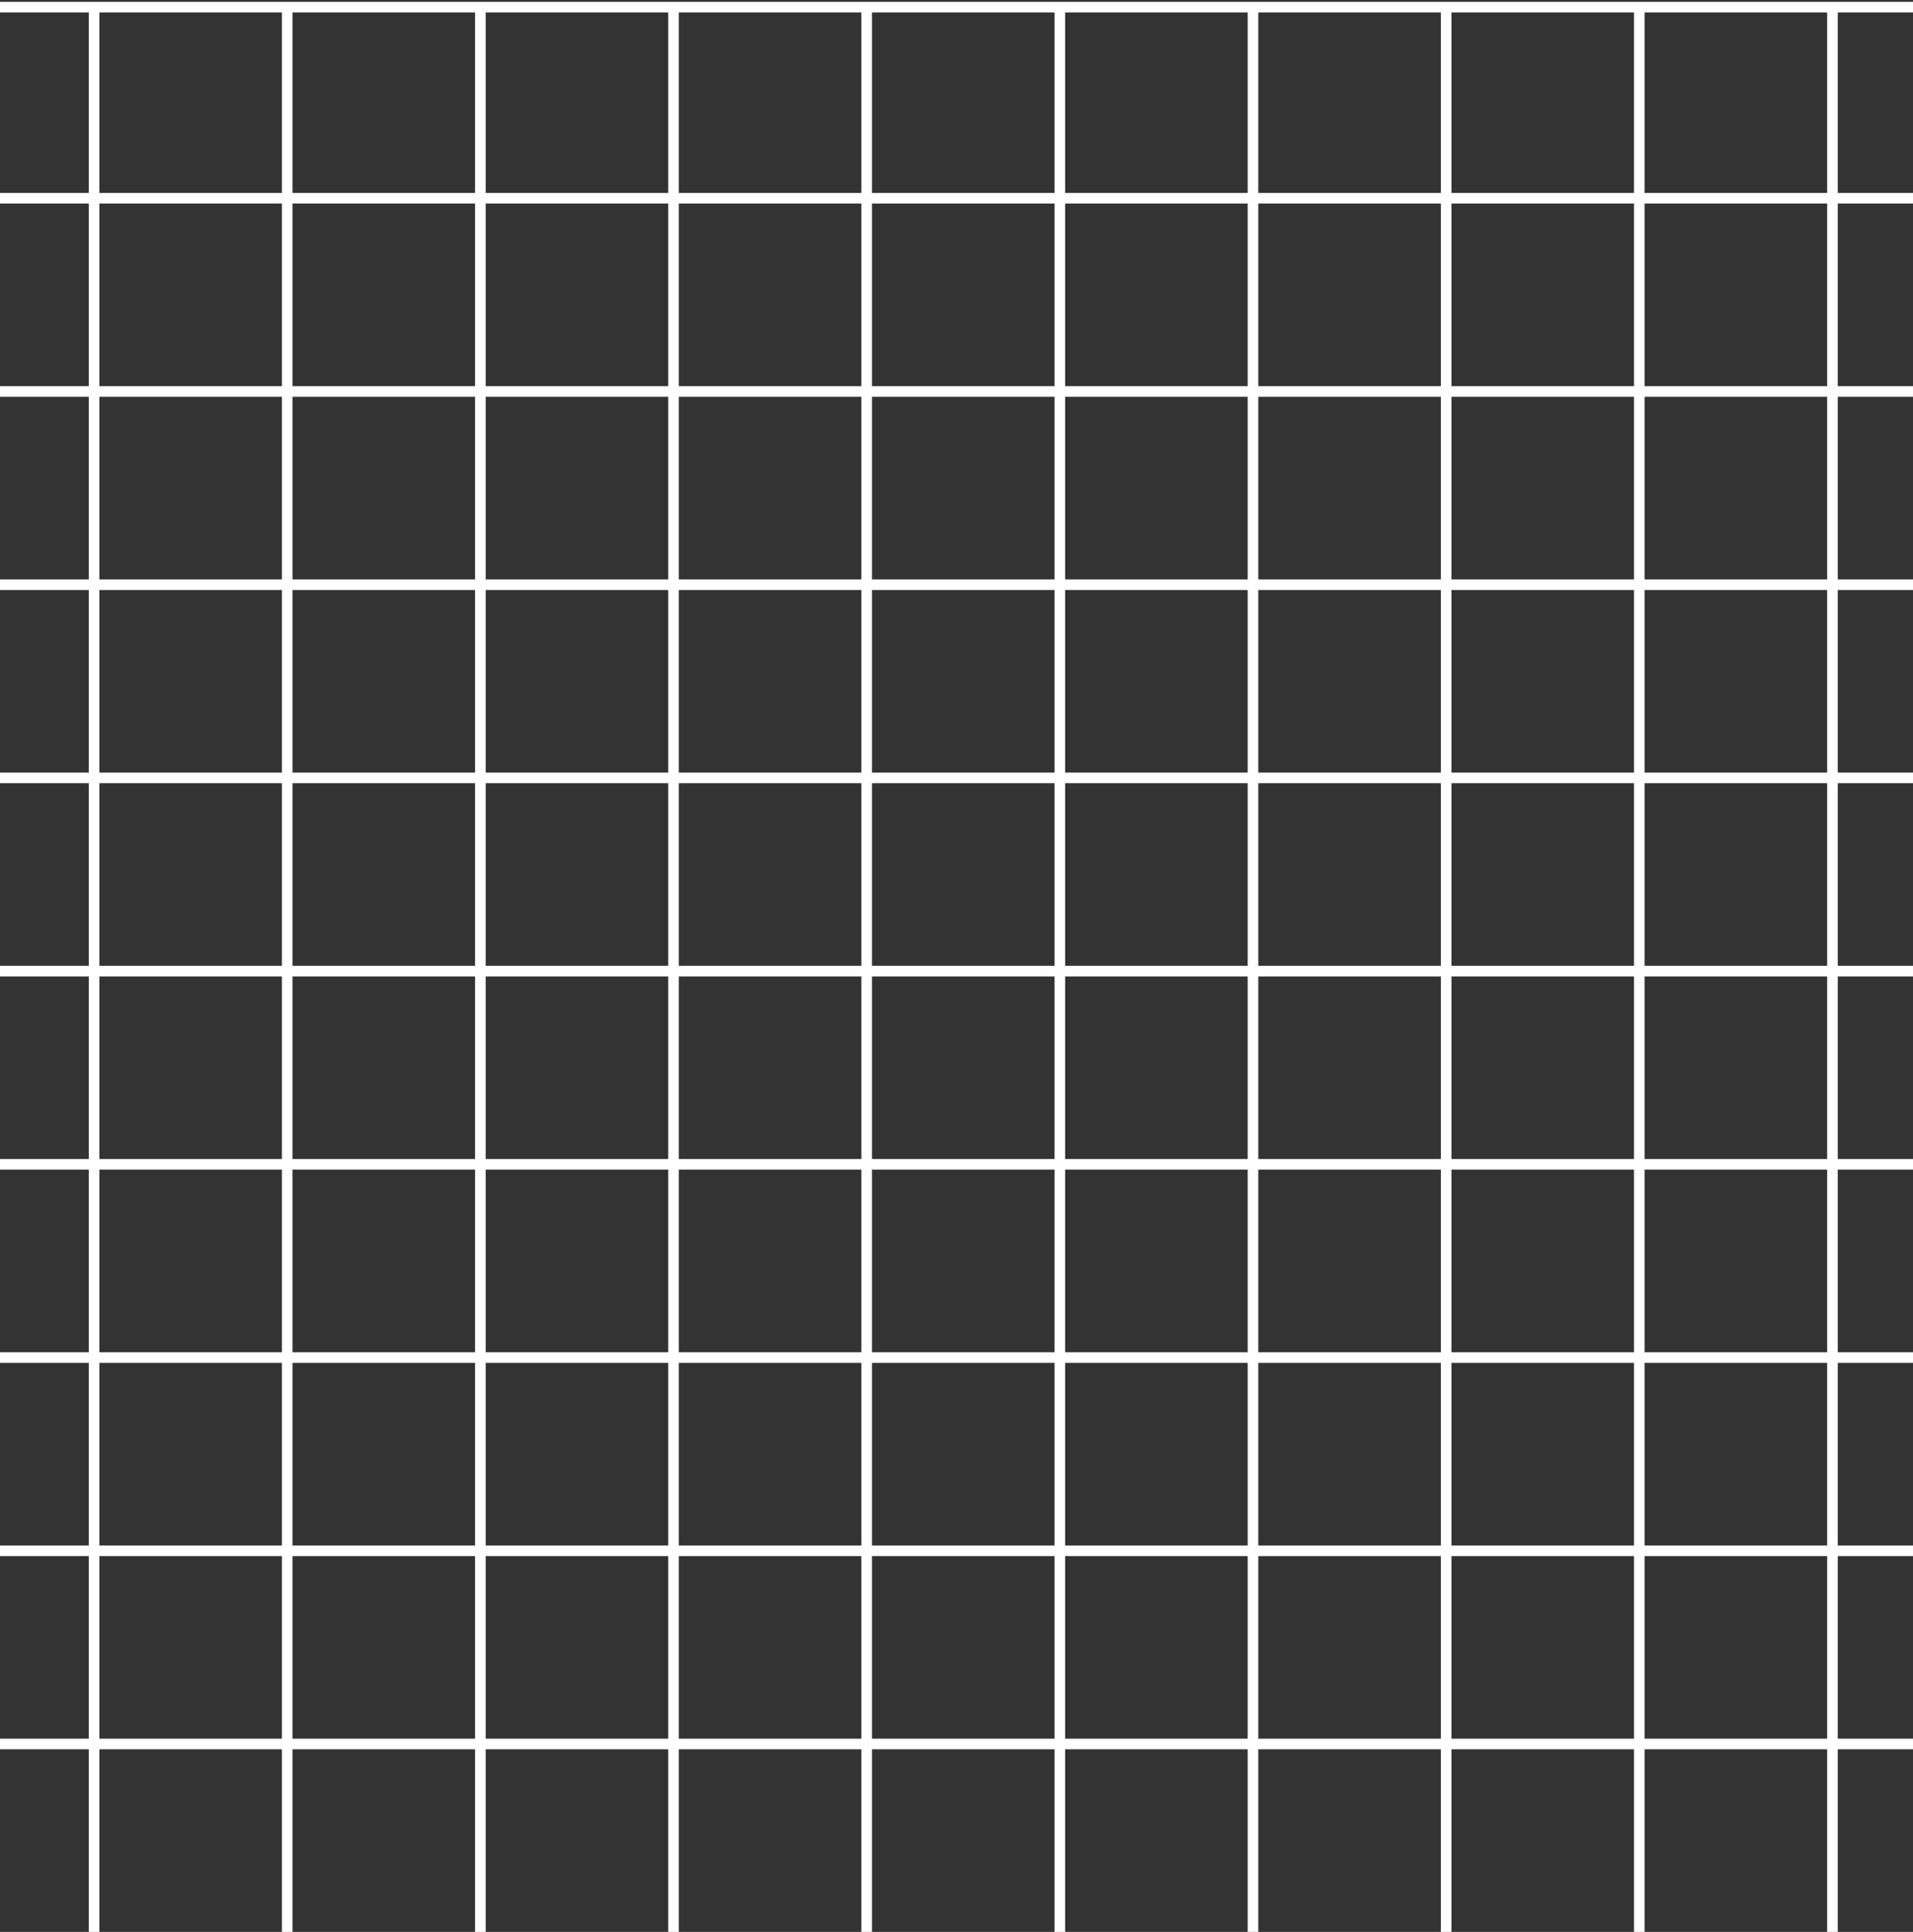<?xml version="1.0" encoding="utf-8"?>
<!-- Generator: Adobe Illustrator 24.0.2, SVG Export Plug-In . SVG Version: 6.00 Build 0)  -->
<svg version="1.1" id="Laag_1" xmlns="http://www.w3.org/2000/svg" xmlns:xlink="http://www.w3.org/1999/xlink" x="0px" y="0px"
	 viewBox="0 0 722 728.9" style="enable-background:new 0 0 722 728.9;" xml:space="preserve">
<rect x="0" y="0" width="722" height="728.9" fill="#333333" stroke="none"/>
<style type="text/css">
	.st0{fill:none;stroke:#FFFFFF;stroke-width:4;stroke-miterlimit:10;}
</style>
<title>grid</title>
<line class="st0" x1="-45.1" y1="74.8" x2="744" y2="74.8"/>
<line class="st0" x1="-45.1" y1="2.7" x2="744" y2="2.7"/>
<line class="st0" x1="-45.1" y1="147.7" x2="744" y2="147.7"/>
<line class="st0" x1="-45.1" y1="220.6" x2="744" y2="220.6"/>
<line class="st0" x1="-45.1" y1="293.5" x2="744" y2="293.5"/>
<line class="st0" x1="-45.1" y1="366.4" x2="744" y2="366.4"/>
<line class="st0" x1="-45.1" y1="439.3" x2="744" y2="439.3"/>
<line class="st0" x1="-45.1" y1="512.2" x2="744" y2="512.2"/>
<line class="st0" x1="-45.1" y1="585.1" x2="744" y2="585.1"/>
<line class="st0" x1="-45.1" y1="658" x2="744" y2="658"/>
<line class="st0" x1="-45.1" y1="732.9" x2="744" y2="732.9"/>
<line class="st0" x1="35.5" y1="791" x2="35.5" y2="2"/>
<line class="st0" x1="108.4" y1="791" x2="108.4" y2="2"/>
<line class="st0" x1="181.3" y1="791" x2="181.3" y2="2"/>
<line class="st0" x1="254.2" y1="791" x2="254.2" y2="2"/>
<line class="st0" x1="327.1" y1="791" x2="327.1" y2="2"/>
<line class="st0" x1="400" y1="791" x2="400" y2="2"/>
<line class="st0" x1="472.9" y1="791" x2="472.9" y2="2"/>
<line class="st0" x1="545.8" y1="791" x2="545.8" y2="2"/>
<line class="st0" x1="618.7" y1="791" x2="618.7" y2="2"/>
<line class="st0" x1="691.6" y1="791" x2="691.6" y2="2"/>
</svg>

